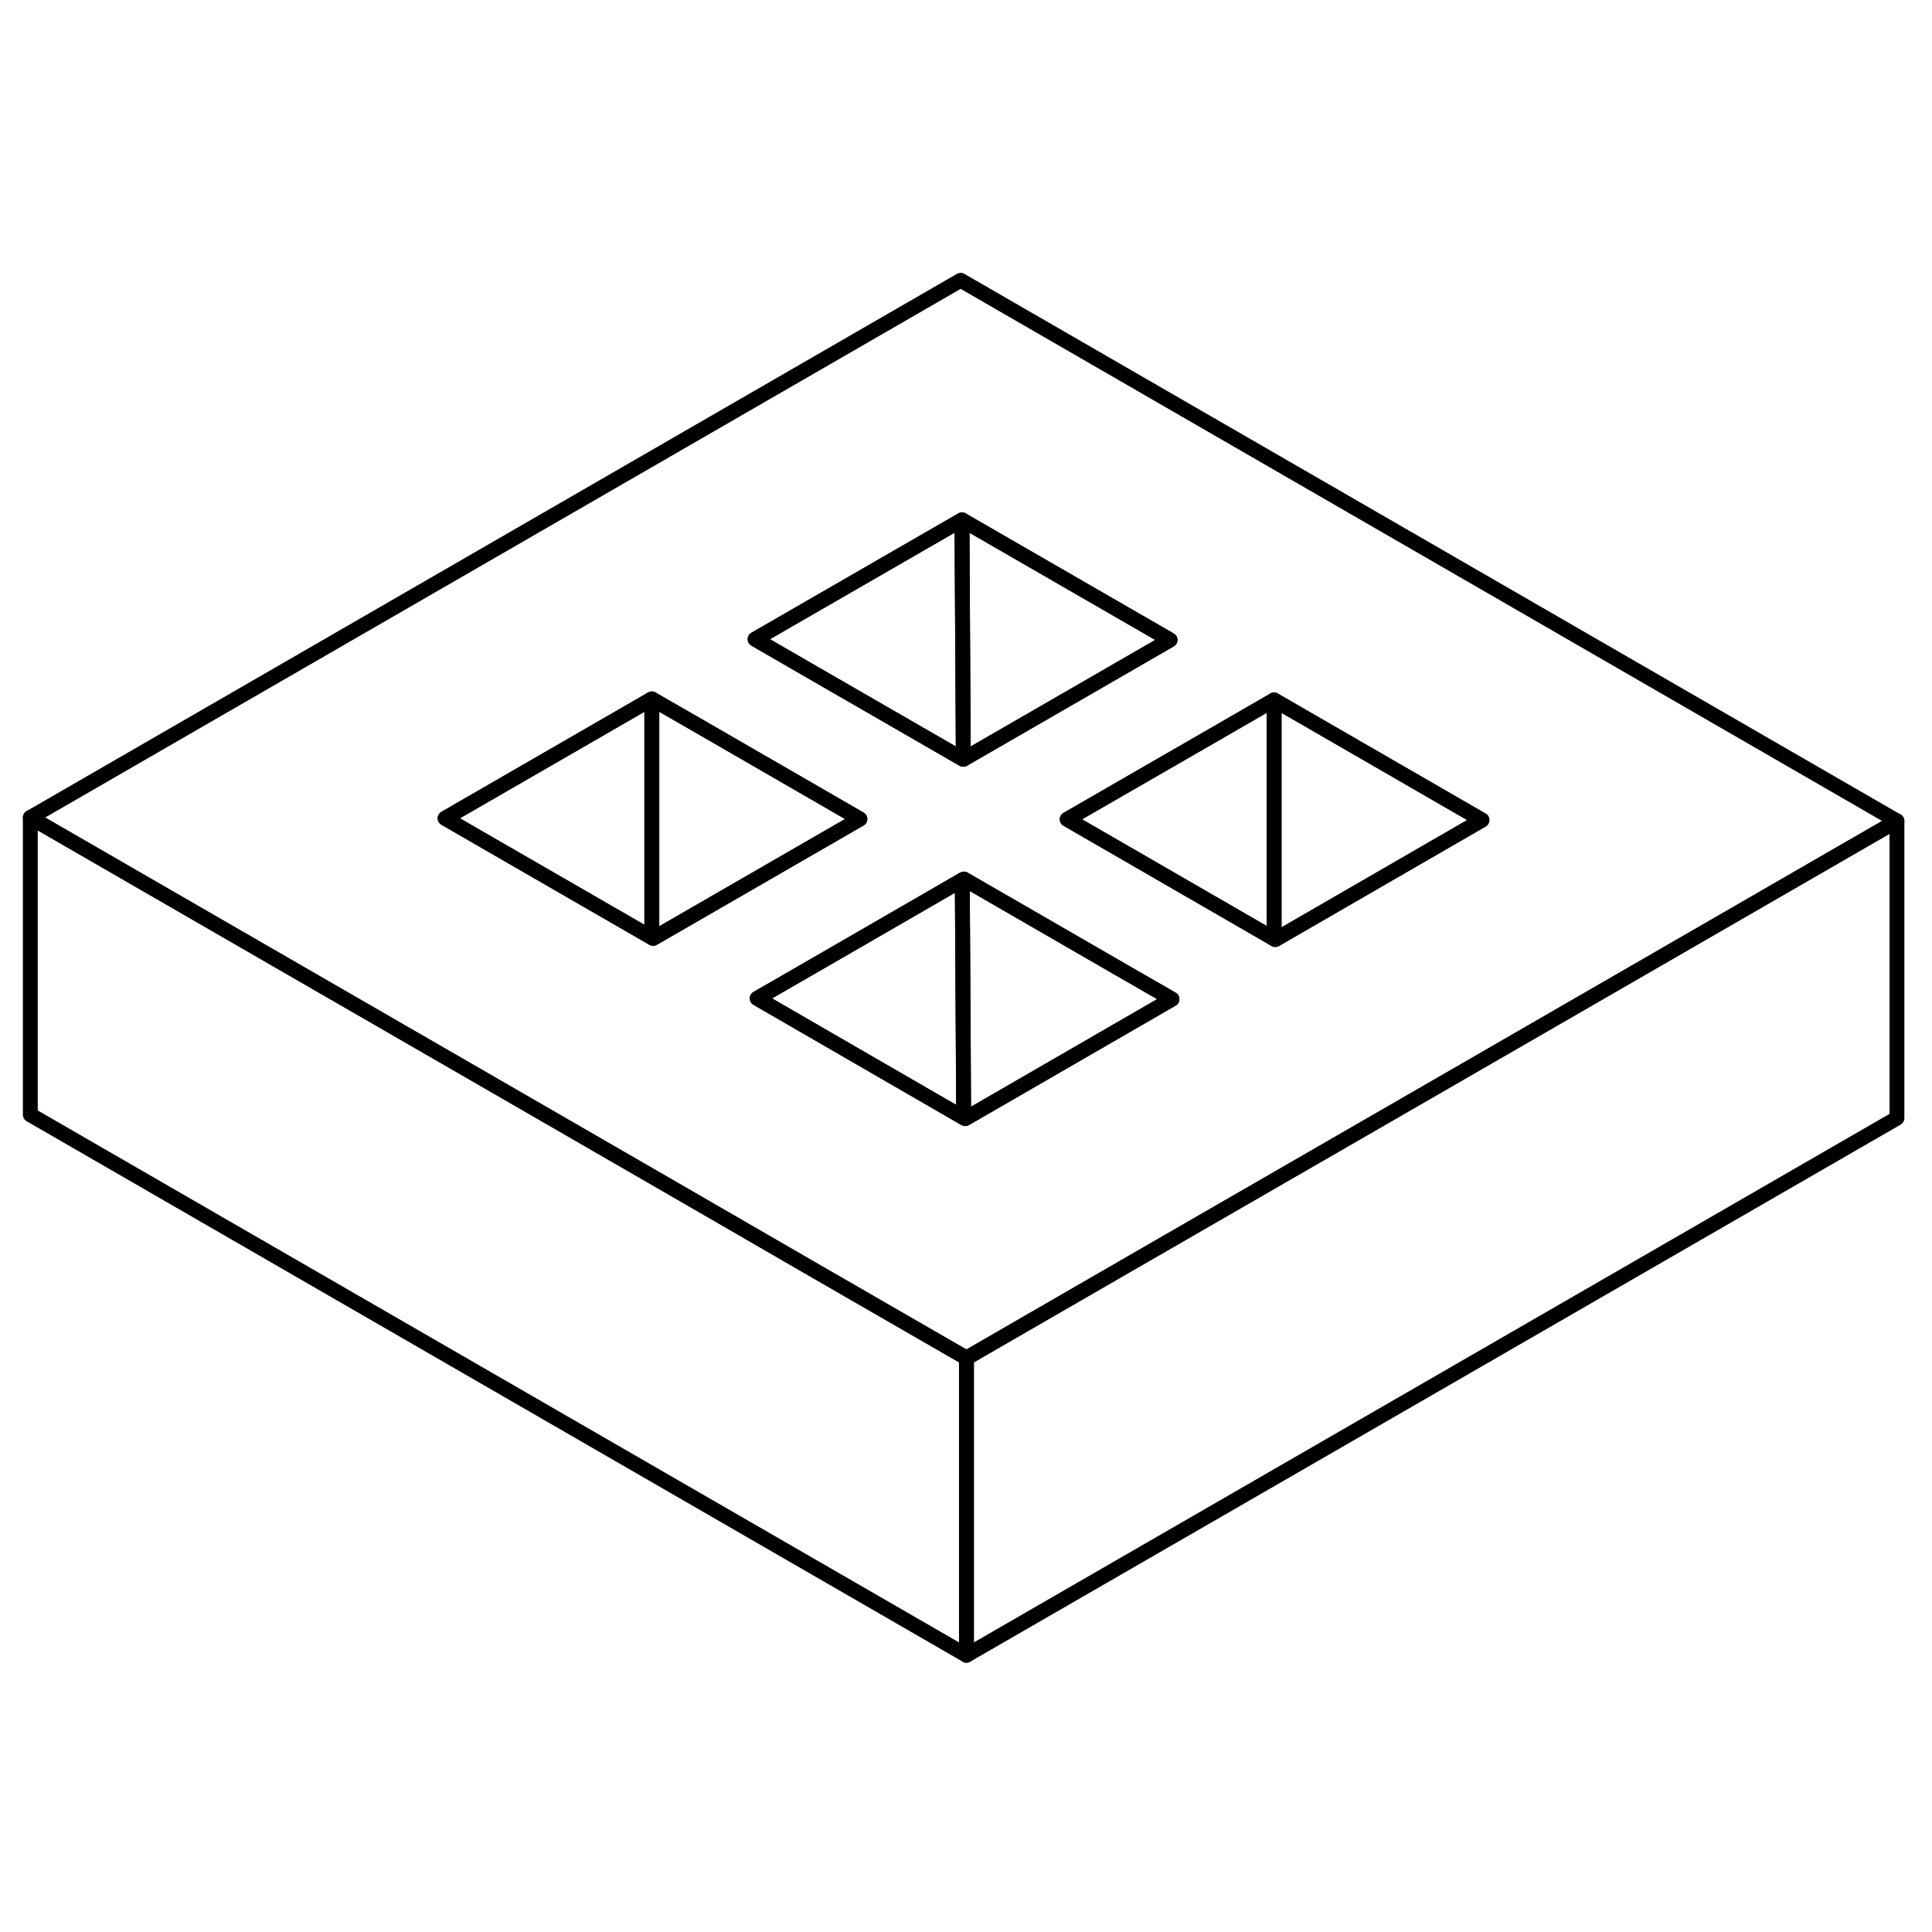 <svg width="24" height="24" viewBox="0 0 130 97" fill="none" xmlns="http://www.w3.org/2000/svg" stroke-width="1px" stroke-linecap="round" stroke-linejoin="round">
    <path d="M65.03 74.88V94.88L2.04 58.51V38.51L19.36 48.51L33.36 56.59L47.35 64.67L54.35 68.72L65.03 74.88Z" stroke="currentColor" stroke-linejoin="round"/>
    <path d="M64.82 34.59H64.81L54.13 28.43L50.81 26.51L64.73 18.48L64.75 22.42L64.82 34.59Z" stroke="currentColor" stroke-linejoin="round"/>
    <path d="M99.72 38.68L96.31 40.65L85.81 46.72L85.73 46.67V30.6L99.72 38.68Z" stroke="currentColor" stroke-linejoin="round"/>
    <path d="M85.73 30.6V46.67L71.81 38.63L82.32 32.57L85.73 30.6Z" stroke="currentColor" stroke-linejoin="round"/>
    <path d="M78.86 50.73L64.95 58.77L64.84 58.71L64.82 54.59L64.75 42.71L64.86 42.65L75.18 48.61L78.86 50.73Z" stroke="currentColor" stroke-linejoin="round"/>
    <path d="M64.84 58.71L50.95 50.68L54.49 48.64L64.75 42.71L64.82 54.59L64.84 58.71Z" stroke="currentColor" stroke-linejoin="round"/>
    <path d="M43.86 30.53V46.59L33.27 40.48L29.95 38.56L43.86 30.53Z" stroke="currentColor" stroke-linejoin="round"/>
    <path d="M57.86 38.61L43.95 46.64L43.86 46.59V30.53L47.18 32.44L57.86 38.61Z" stroke="currentColor" stroke-linejoin="round"/>
    <path d="M78.73 26.56L75.32 28.53L64.82 34.59L64.75 22.42L64.73 18.48L78.73 26.56Z" stroke="currentColor" stroke-linejoin="round"/>
    <path d="M64.64 2.36L2.04 38.51L19.36 48.51L33.36 56.59L47.35 64.67L54.35 68.72L65.03 74.88L75.54 68.81L82.49 64.8L96.41 56.77L110.32 48.74L127.64 38.74L64.64 2.36ZM64.73 18.48L78.73 26.56L75.32 28.53L64.82 34.59H64.81L54.13 28.43L50.81 26.51L64.73 18.48ZM43.95 46.64L43.86 46.59L33.27 40.48L29.95 38.56L43.86 30.53L47.18 32.44L57.86 38.61L43.95 46.64ZM64.95 58.77L64.84 58.71L50.95 50.68L54.49 48.64L64.75 42.71L64.86 42.65L75.18 48.61L78.86 50.73L64.95 58.77ZM96.31 40.65L85.81 46.72L85.73 46.67L71.81 38.63L82.32 32.57L85.73 30.6L99.72 38.68L96.31 40.65Z" stroke="currentColor" stroke-linejoin="round"/>
    <path d="M127.64 38.74V58.74L65.03 94.88V74.88L75.54 68.81L82.49 64.8L96.41 56.77L110.32 48.74L127.64 38.74Z" stroke="currentColor" stroke-linejoin="round"/>
</svg>